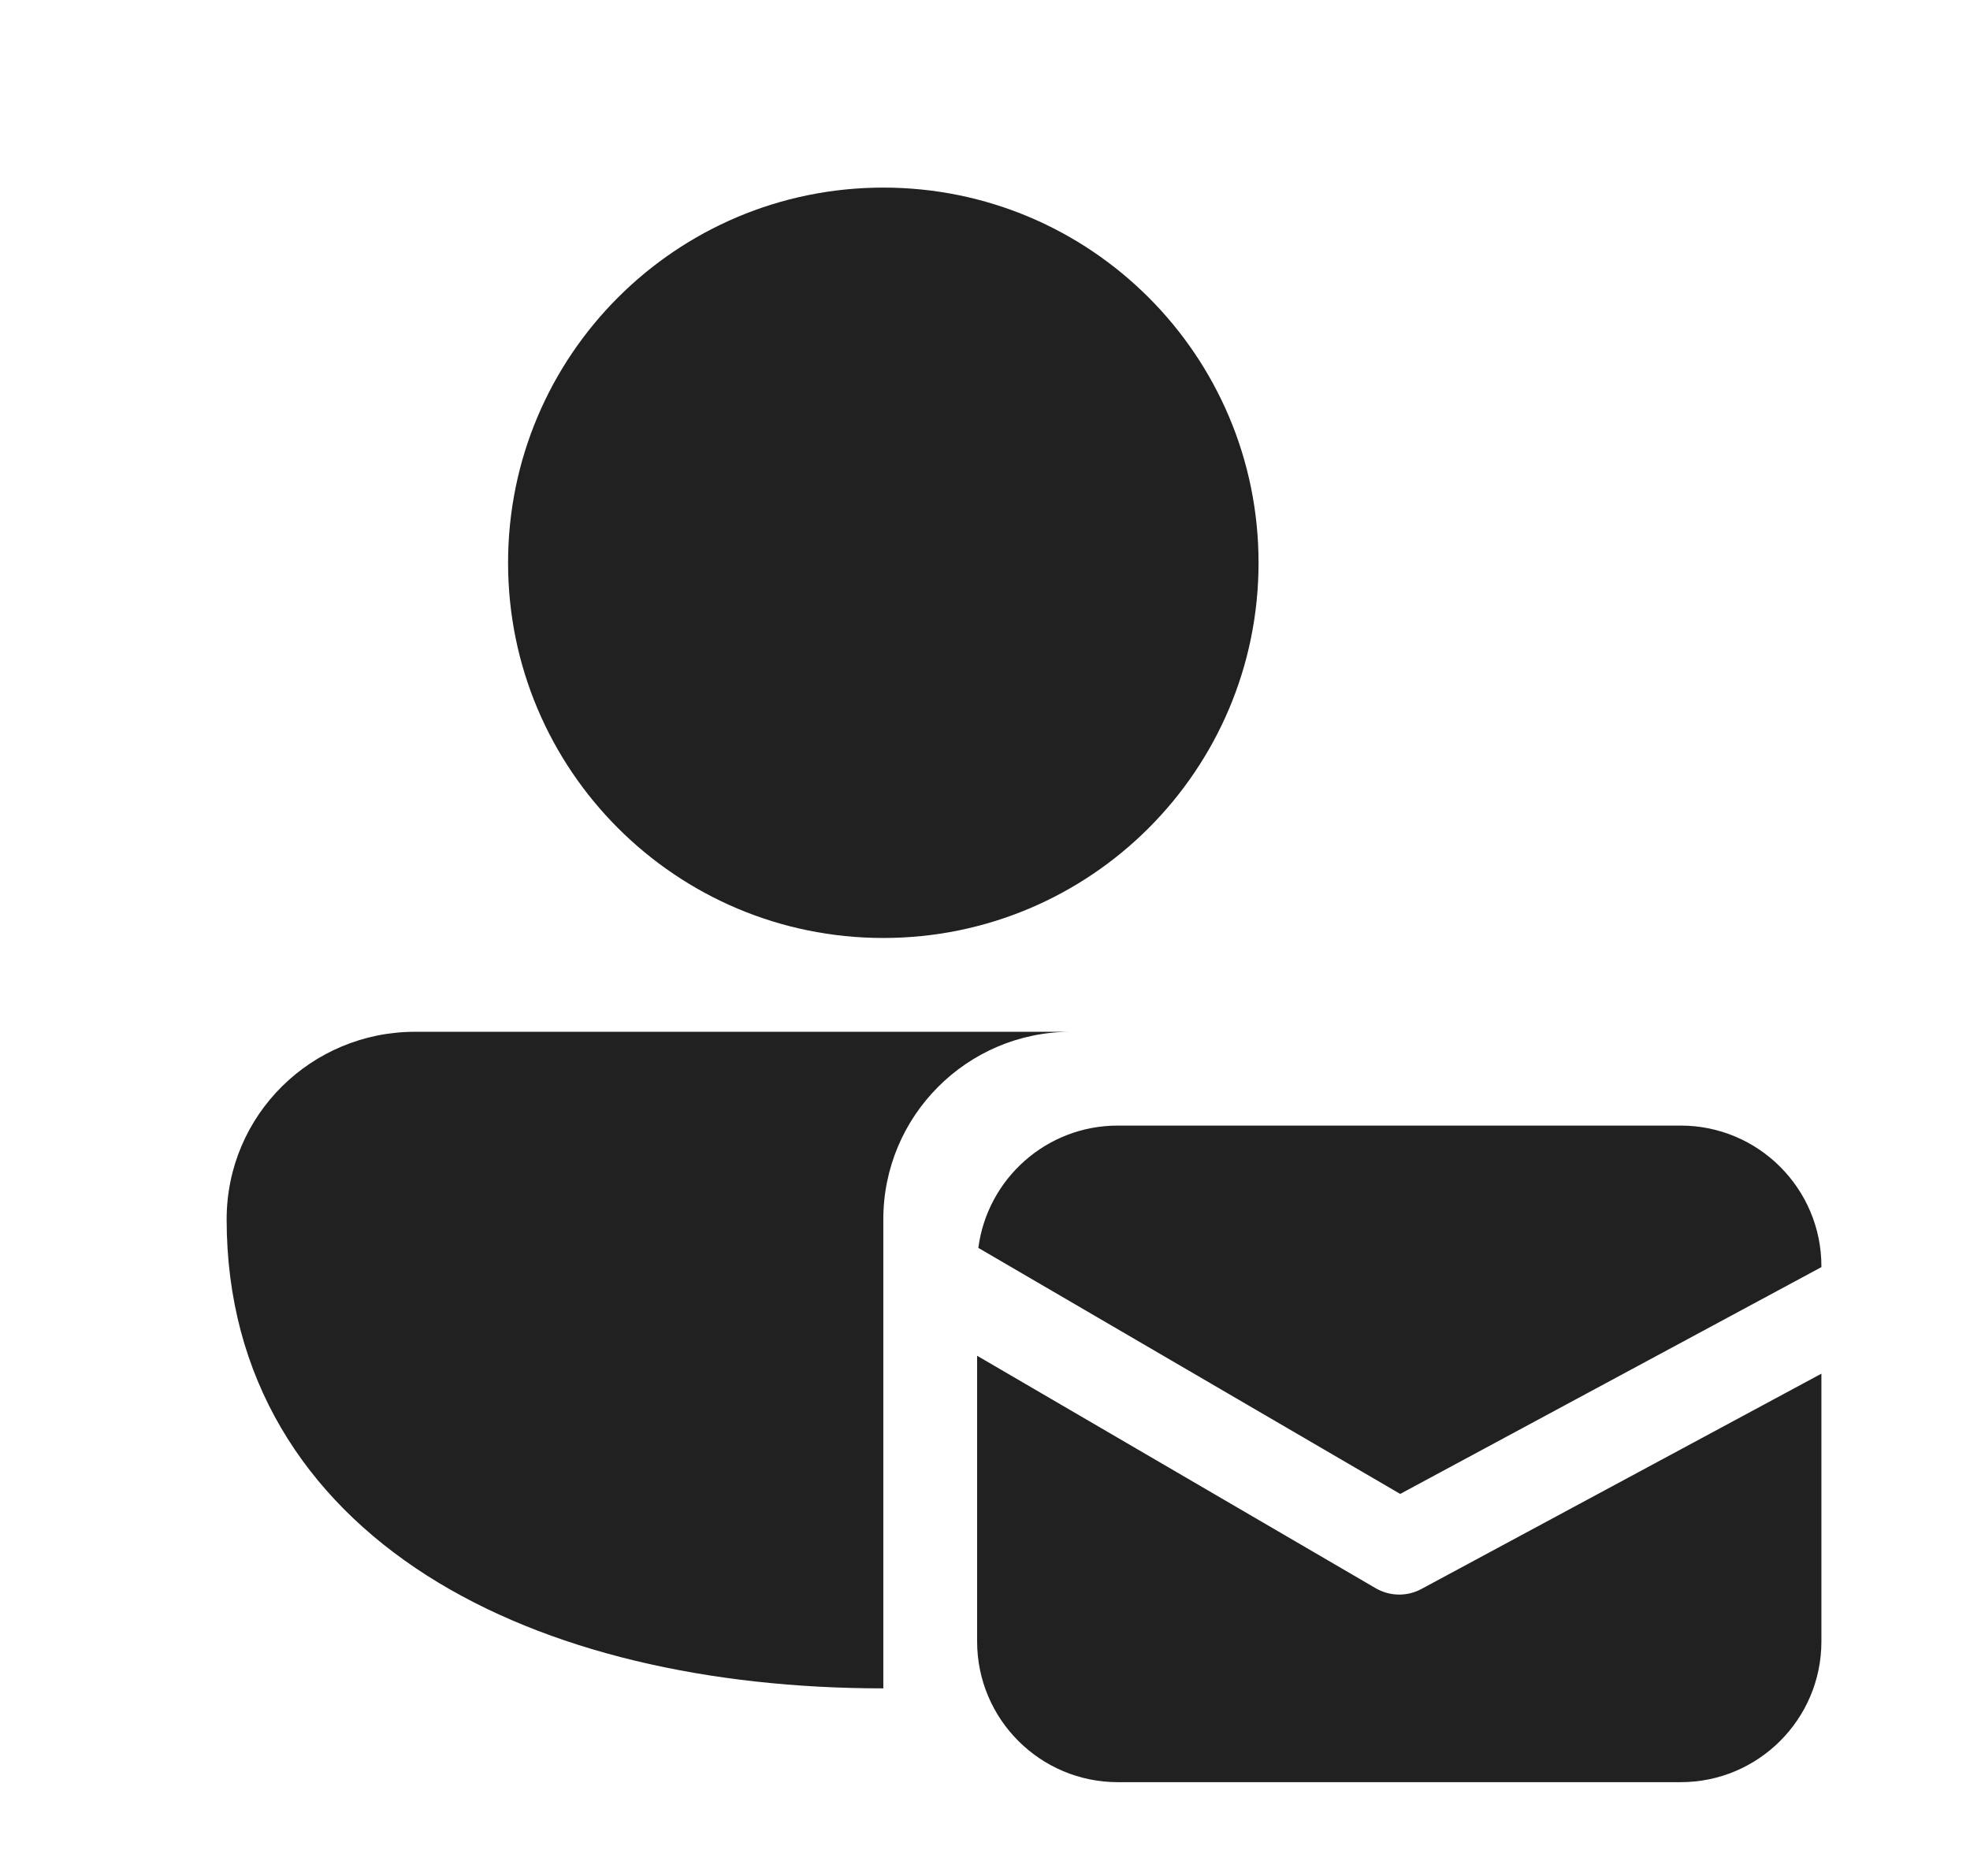 <svg width="21" height="20" viewBox="0 0 21 20" fill="none" xmlns="http://www.w3.org/2000/svg">
<path d="M9.416 2C7.207 2 5.416 3.791 5.416 6C5.416 8.209 7.207 10 9.416 10C11.625 10 13.416 8.209 13.416 6C13.416 3.791 11.625 2 9.416 2ZM4.425 11C3.319 11 2.416 11.887 2.416 13C2.416 14.691 3.249 15.966 4.551 16.797C5.833 17.614 7.561 18 9.416 18V13C9.416 11.897 10.309 11.002 11.412 11L4.425 11ZM14.926 15.927L10.429 13.304C10.525 12.568 11.154 12 11.916 12H17.916C18.744 12 19.416 12.672 19.416 13.5V13.509L14.926 15.927ZM15.153 16.94L19.416 14.645V17.5C19.416 18.328 18.744 19 17.916 19H11.916C11.088 19 10.416 18.328 10.416 17.5V14.454L14.664 16.932C14.815 17.02 15 17.023 15.153 16.94Z" fill="#212121"/>
</svg>
